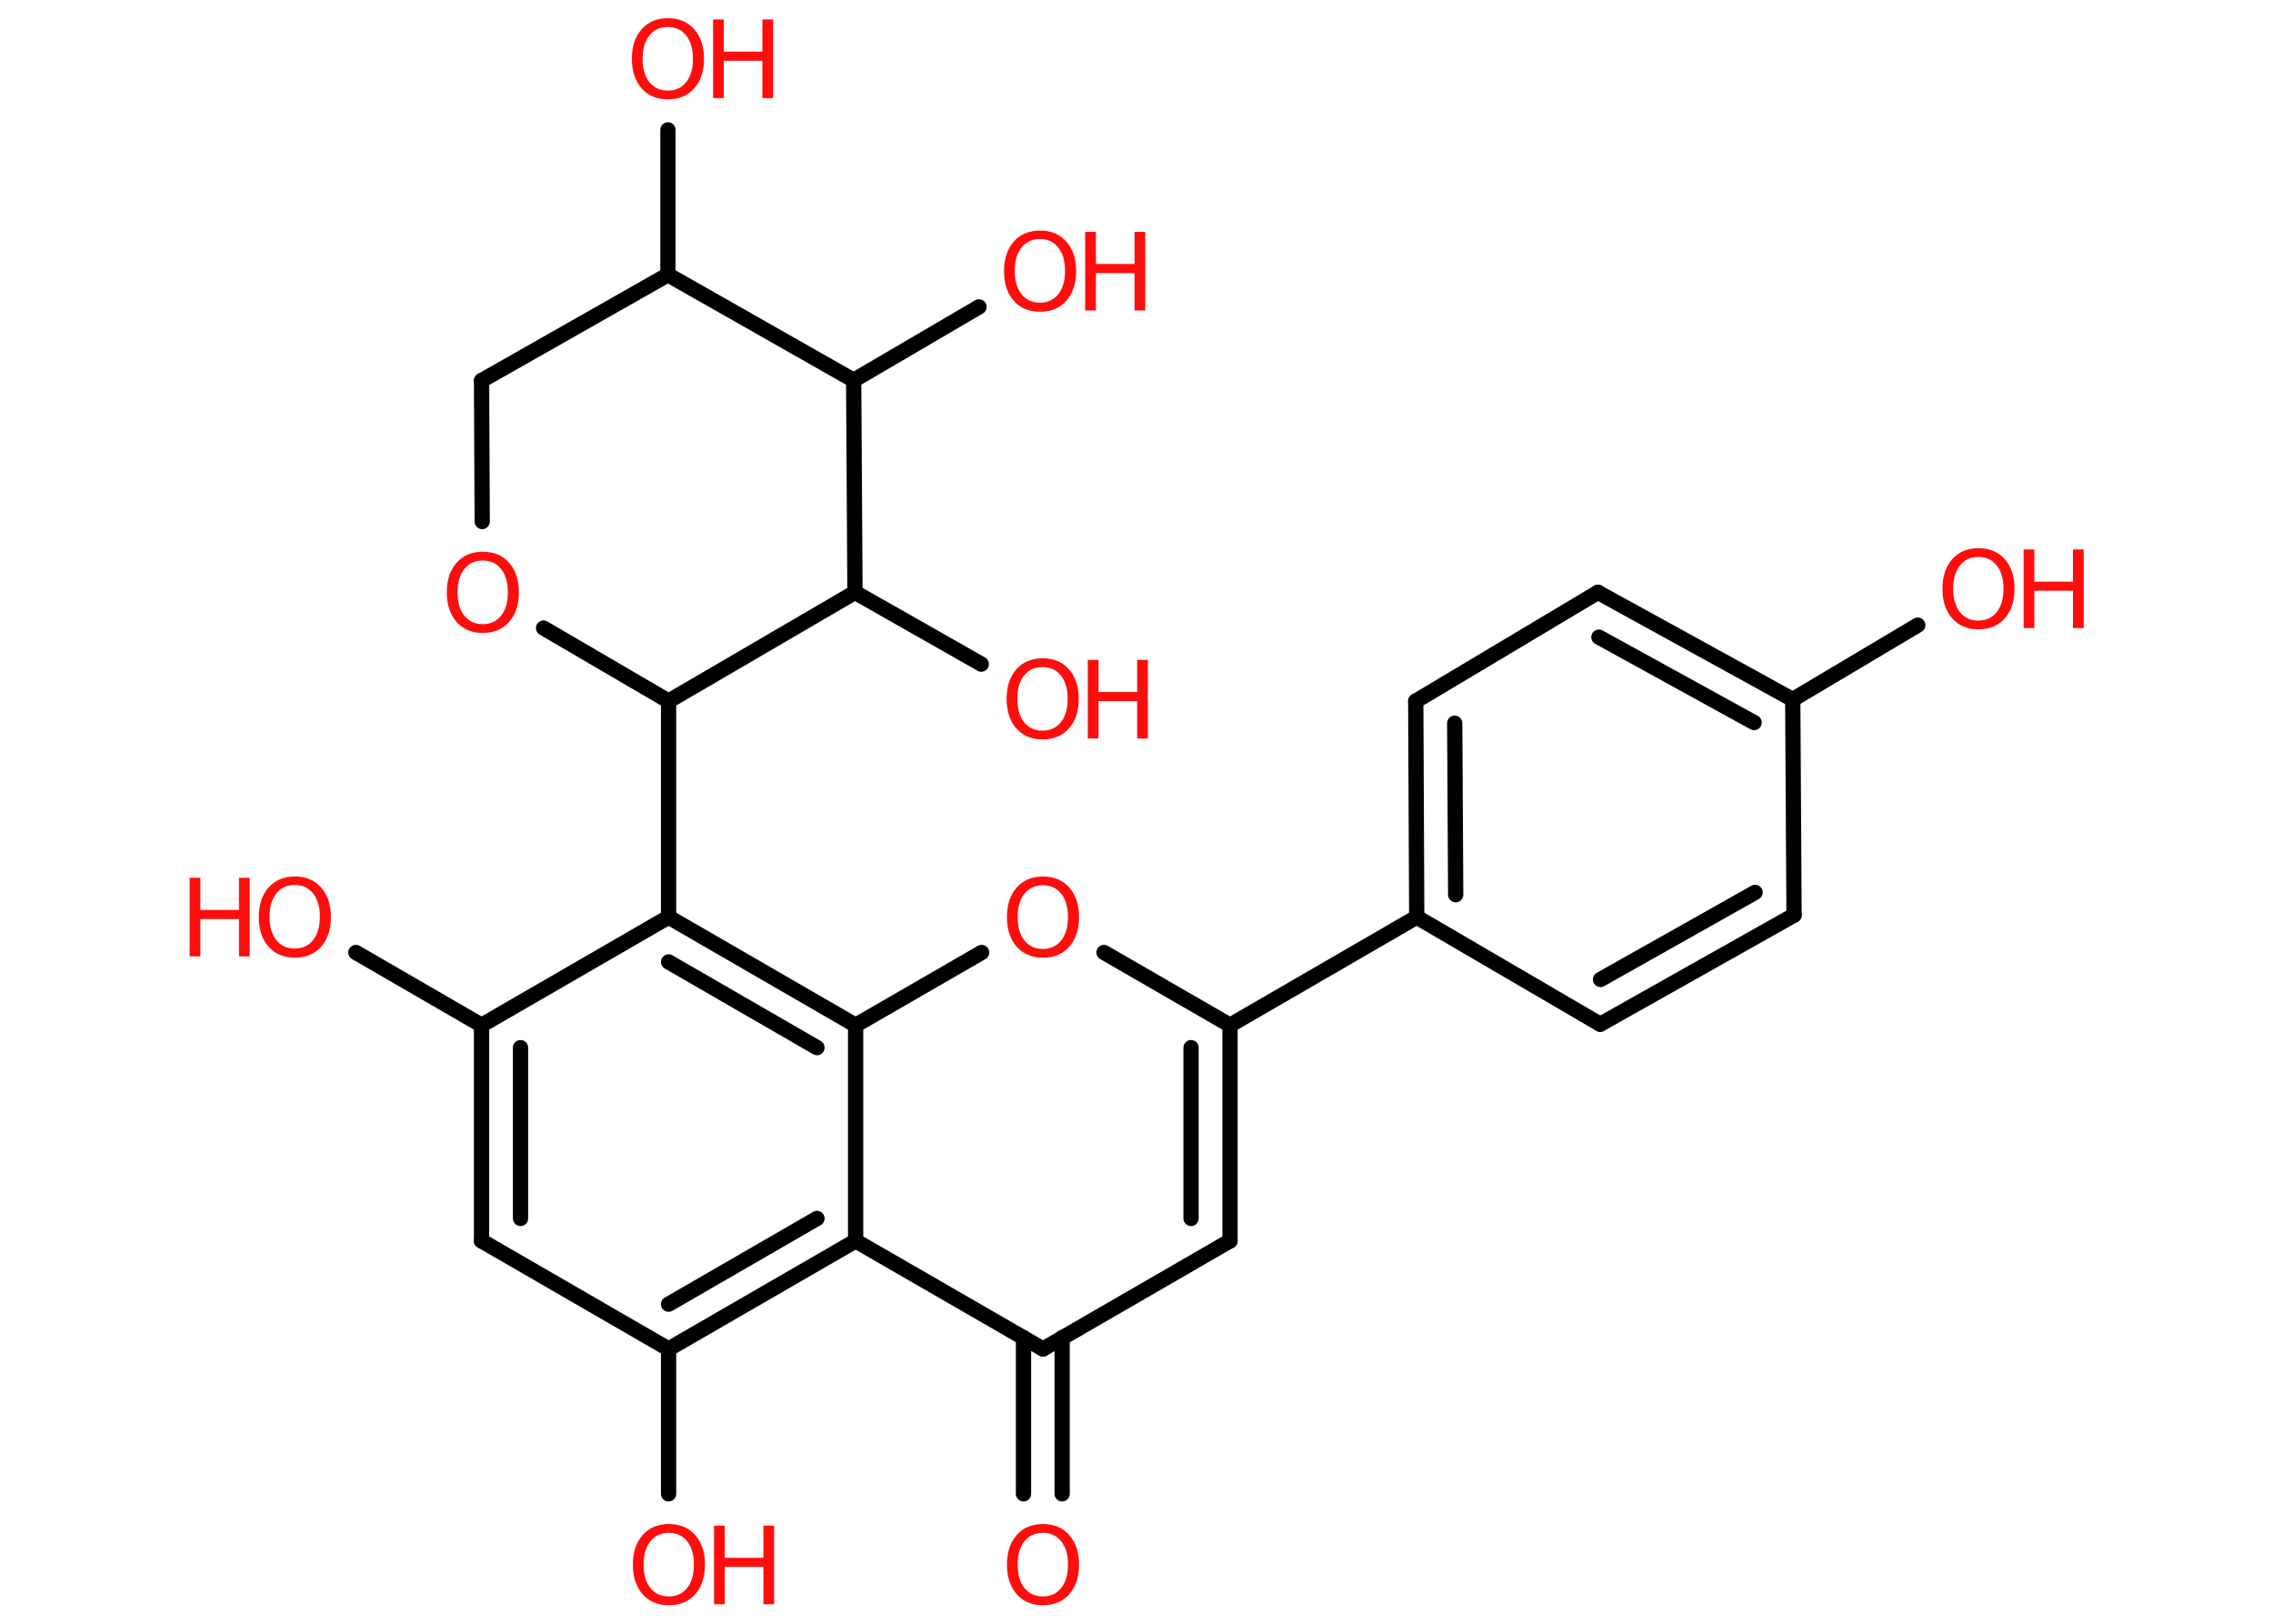 <?xml version='1.0' encoding='UTF-8'?>
<!DOCTYPE svg PUBLIC "-//W3C//DTD SVG 1.1//EN" "http://www.w3.org/Graphics/SVG/1.1/DTD/svg11.dtd">
<svg version='1.2' xmlns='http://www.w3.org/2000/svg' xmlns:xlink='http://www.w3.org/1999/xlink' width='70.0mm' height='50.0mm' viewBox='0 0 70.0 50.0'>
  <desc>Generated by the Chemistry Development Kit (http://github.com/cdk)</desc>
  <g stroke-linecap='round' stroke-linejoin='round' stroke='#000000' stroke-width='.47' fill='#FF0D0D'>
    <rect x='.0' y='.0' width='70.0' height='50.0' fill='#FFFFFF' stroke='none'/>
    <g id='mol1' class='mol'>
      <g id='mol1bnd1' class='bond'>
        <line x1='31.52' y1='46.0' x2='31.52' y2='41.19'/>
        <line x1='32.71' y1='46.0' x2='32.71' y2='41.19'/>
      </g>
      <line id='mol1bnd2' class='bond' x1='32.12' y1='41.54' x2='37.88' y2='38.21'/>
      <g id='mol1bnd3' class='bond'>
        <line x1='37.88' y1='38.21' x2='37.88' y2='31.57'/>
        <line x1='36.68' y1='37.52' x2='36.68' y2='32.26'/>
      </g>
      <line id='mol1bnd4' class='bond' x1='37.88' y1='31.57' x2='43.63' y2='28.24'/>
      <g id='mol1bnd5' class='bond'>
        <line x1='43.6' y1='21.59' x2='43.63' y2='28.24'/>
        <line x1='44.8' y1='22.27' x2='44.83' y2='27.55'/>
      </g>
      <line id='mol1bnd6' class='bond' x1='43.6' y1='21.59' x2='49.21' y2='18.24'/>
      <g id='mol1bnd7' class='bond'>
        <line x1='55.21' y1='21.54' x2='49.21' y2='18.24'/>
        <line x1='54.02' y1='22.25' x2='49.24' y2='19.62'/>
      </g>
      <line id='mol1bnd8' class='bond' x1='55.21' y1='21.54' x2='59.06' y2='19.25'/>
      <line id='mol1bnd9' class='bond' x1='55.21' y1='21.54' x2='55.25' y2='28.18'/>
      <g id='mol1bnd10' class='bond'>
        <line x1='49.28' y1='31.54' x2='55.25' y2='28.18'/>
        <line x1='49.29' y1='30.16' x2='54.05' y2='27.48'/>
      </g>
      <line id='mol1bnd11' class='bond' x1='43.63' y1='28.24' x2='49.28' y2='31.54'/>
      <line id='mol1bnd12' class='bond' x1='37.88' y1='31.57' x2='34.0' y2='29.33'/>
      <line id='mol1bnd13' class='bond' x1='30.23' y1='29.33' x2='26.35' y2='31.57'/>
      <g id='mol1bnd14' class='bond'>
        <line x1='26.35' y1='31.57' x2='20.59' y2='28.24'/>
        <line x1='25.16' y1='32.26' x2='20.59' y2='29.62'/>
      </g>
      <line id='mol1bnd15' class='bond' x1='20.59' y1='28.24' x2='20.59' y2='21.59'/>
      <line id='mol1bnd16' class='bond' x1='20.59' y1='21.59' x2='16.74' y2='19.34'/>
      <line id='mol1bnd17' class='bond' x1='14.85' y1='16.06' x2='14.83' y2='11.72'/>
      <line id='mol1bnd18' class='bond' x1='14.83' y1='11.72' x2='20.57' y2='8.46'/>
      <line id='mol1bnd19' class='bond' x1='20.57' y1='8.46' x2='20.57' y2='4.0'/>
      <line id='mol1bnd20' class='bond' x1='20.57' y1='8.46' x2='26.29' y2='11.71'/>
      <line id='mol1bnd21' class='bond' x1='26.29' y1='11.71' x2='30.15' y2='9.45'/>
      <line id='mol1bnd22' class='bond' x1='26.29' y1='11.71' x2='26.33' y2='18.24'/>
      <line id='mol1bnd23' class='bond' x1='20.59' y1='21.59' x2='26.33' y2='18.24'/>
      <line id='mol1bnd24' class='bond' x1='26.33' y1='18.24' x2='30.22' y2='20.45'/>
      <line id='mol1bnd25' class='bond' x1='20.59' y1='28.24' x2='14.83' y2='31.57'/>
      <line id='mol1bnd26' class='bond' x1='14.83' y1='31.57' x2='10.96' y2='29.33'/>
      <g id='mol1bnd27' class='bond'>
        <line x1='14.83' y1='31.57' x2='14.83' y2='38.21'/>
        <line x1='16.03' y1='32.26' x2='16.03' y2='37.52'/>
      </g>
      <line id='mol1bnd28' class='bond' x1='14.83' y1='38.21' x2='20.59' y2='41.54'/>
      <line id='mol1bnd29' class='bond' x1='20.59' y1='41.54' x2='20.59' y2='46.0'/>
      <g id='mol1bnd30' class='bond'>
        <line x1='20.59' y1='41.54' x2='26.35' y2='38.21'/>
        <line x1='20.59' y1='40.16' x2='25.16' y2='37.52'/>
      </g>
      <line id='mol1bnd31' class='bond' x1='32.12' y1='41.54' x2='26.35' y2='38.21'/>
      <line id='mol1bnd32' class='bond' x1='26.35' y1='31.57' x2='26.35' y2='38.21'/>
      <path id='mol1atm1' class='atom' d='M32.12 47.2q-.36 .0 -.57 .26q-.21 .26 -.21 .72q.0 .46 .21 .72q.21 .26 .57 .26q.35 .0 .56 -.26q.21 -.26 .21 -.72q.0 -.46 -.21 -.72q-.21 -.26 -.56 -.26zM32.12 46.93q.51 .0 .81 .34q.3 .34 .3 .91q.0 .57 -.3 .91q-.3 .34 -.81 .34q-.51 .0 -.81 -.34q-.3 -.34 -.3 -.91q.0 -.57 .3 -.91q.3 -.34 .81 -.34z' stroke='none'/>
      <g id='mol1atm9' class='atom'>
        <path d='M60.93 17.15q-.36 .0 -.57 .26q-.21 .26 -.21 .72q.0 .46 .21 .72q.21 .26 .57 .26q.35 .0 .56 -.26q.21 -.26 .21 -.72q.0 -.46 -.21 -.72q-.21 -.26 -.56 -.26zM60.93 16.88q.51 .0 .81 .34q.3 .34 .3 .91q.0 .57 -.3 .91q-.3 .34 -.81 .34q-.51 .0 -.81 -.34q-.3 -.34 -.3 -.91q.0 -.57 .3 -.91q.3 -.34 .81 -.34z' stroke='none'/>
        <path d='M62.32 16.92h.33v.99h1.19v-.99h.33v2.42h-.33v-1.15h-1.19v1.15h-.33v-2.42z' stroke='none'/>
      </g>
      <path id='mol1atm12' class='atom' d='M32.12 27.26q-.36 .0 -.57 .26q-.21 .26 -.21 .72q.0 .46 .21 .72q.21 .26 .57 .26q.35 .0 .56 -.26q.21 -.26 .21 -.72q.0 -.46 -.21 -.72q-.21 -.26 -.56 -.26zM32.12 26.99q.51 .0 .81 .34q.3 .34 .3 .91q.0 .57 -.3 .91q-.3 .34 -.81 .34q-.51 .0 -.81 -.34q-.3 -.34 -.3 -.91q.0 -.57 .3 -.91q.3 -.34 .81 -.34z' stroke='none'/>
      <path id='mol1atm16' class='atom' d='M14.87 17.26q-.36 .0 -.57 .26q-.21 .26 -.21 .72q.0 .46 .21 .72q.21 .26 .57 .26q.35 .0 .56 -.26q.21 -.26 .21 -.72q.0 -.46 -.21 -.72q-.21 -.26 -.56 -.26zM14.87 16.99q.51 .0 .81 .34q.3 .34 .3 .91q.0 .57 -.3 .91q-.3 .34 -.81 .34q-.51 .0 -.81 -.34q-.3 -.34 -.3 -.91q.0 -.57 .3 -.91q.3 -.34 .81 -.34z' stroke='none'/>
      <g id='mol1atm19' class='atom'>
        <path d='M20.57 .83q-.36 .0 -.57 .26q-.21 .26 -.21 .72q.0 .46 .21 .72q.21 .26 .57 .26q.35 .0 .56 -.26q.21 -.26 .21 -.72q.0 -.46 -.21 -.72q-.21 -.26 -.56 -.26zM20.57 .56q.51 .0 .81 .34q.3 .34 .3 .91q.0 .57 -.3 .91q-.3 .34 -.81 .34q-.51 .0 -.81 -.34q-.3 -.34 -.3 -.91q.0 -.57 .3 -.91q.3 -.34 .81 -.34z' stroke='none'/>
        <path d='M21.96 .6h.33v.99h1.19v-.99h.33v2.42h-.33v-1.15h-1.19v1.15h-.33v-2.42z' stroke='none'/>
      </g>
      <g id='mol1atm21' class='atom'>
        <path d='M32.03 7.36q-.36 .0 -.57 .26q-.21 .26 -.21 .72q.0 .46 .21 .72q.21 .26 .57 .26q.35 .0 .56 -.26q.21 -.26 .21 -.72q.0 -.46 -.21 -.72q-.21 -.26 -.56 -.26zM32.03 7.1q.51 .0 .81 .34q.3 .34 .3 .91q.0 .57 -.3 .91q-.3 .34 -.81 .34q-.51 .0 -.81 -.34q-.3 -.34 -.3 -.91q.0 -.57 .3 -.91q.3 -.34 .81 -.34z' stroke='none'/>
        <path d='M33.42 7.14h.33v.99h1.19v-.99h.33v2.42h-.33v-1.15h-1.19v1.15h-.33v-2.42z' stroke='none'/>
      </g>
      <g id='mol1atm23' class='atom'>
        <path d='M32.11 20.54q-.36 .0 -.57 .26q-.21 .26 -.21 .72q.0 .46 .21 .72q.21 .26 .57 .26q.35 .0 .56 -.26q.21 -.26 .21 -.72q.0 -.46 -.21 -.72q-.21 -.26 -.56 -.26zM32.11 20.27q.51 .0 .81 .34q.3 .34 .3 .91q.0 .57 -.3 .91q-.3 .34 -.81 .34q-.51 .0 -.81 -.34q-.3 -.34 -.3 -.91q.0 -.57 .3 -.91q.3 -.34 .81 -.34z' stroke='none'/>
        <path d='M33.5 20.32h.33v.99h1.19v-.99h.33v2.42h-.33v-1.15h-1.19v1.15h-.33v-2.42z' stroke='none'/>
      </g>
      <g id='mol1atm25' class='atom'>
        <path d='M9.08 27.25q-.36 .0 -.57 .26q-.21 .26 -.21 .72q.0 .46 .21 .72q.21 .26 .57 .26q.35 .0 .56 -.26q.21 -.26 .21 -.72q.0 -.46 -.21 -.72q-.21 -.26 -.56 -.26zM9.08 26.99q.51 .0 .81 .34q.3 .34 .3 .91q.0 .57 -.3 .91q-.3 .34 -.81 .34q-.51 .0 -.81 -.34q-.3 -.34 -.3 -.91q.0 -.57 .3 -.91q.3 -.34 .81 -.34z' stroke='none'/>
        <path d='M5.84 27.03h.33v.99h1.19v-.99h.33v2.42h-.33v-1.15h-1.19v1.15h-.33v-2.42z' stroke='none'/>
      </g>
      <g id='mol1atm28' class='atom'>
        <path d='M20.6 47.2q-.36 .0 -.57 .26q-.21 .26 -.21 .72q.0 .46 .21 .72q.21 .26 .57 .26q.35 .0 .56 -.26q.21 -.26 .21 -.72q.0 -.46 -.21 -.72q-.21 -.26 -.56 -.26zM20.6 46.93q.51 .0 .81 .34q.3 .34 .3 .91q.0 .57 -.3 .91q-.3 .34 -.81 .34q-.51 .0 -.81 -.34q-.3 -.34 -.3 -.91q.0 -.57 .3 -.91q.3 -.34 .81 -.34z' stroke='none'/>
        <path d='M21.99 46.98h.33v.99h1.19v-.99h.33v2.42h-.33v-1.15h-1.19v1.15h-.33v-2.42z' stroke='none'/>
      </g>
    </g>
  </g>
</svg>
